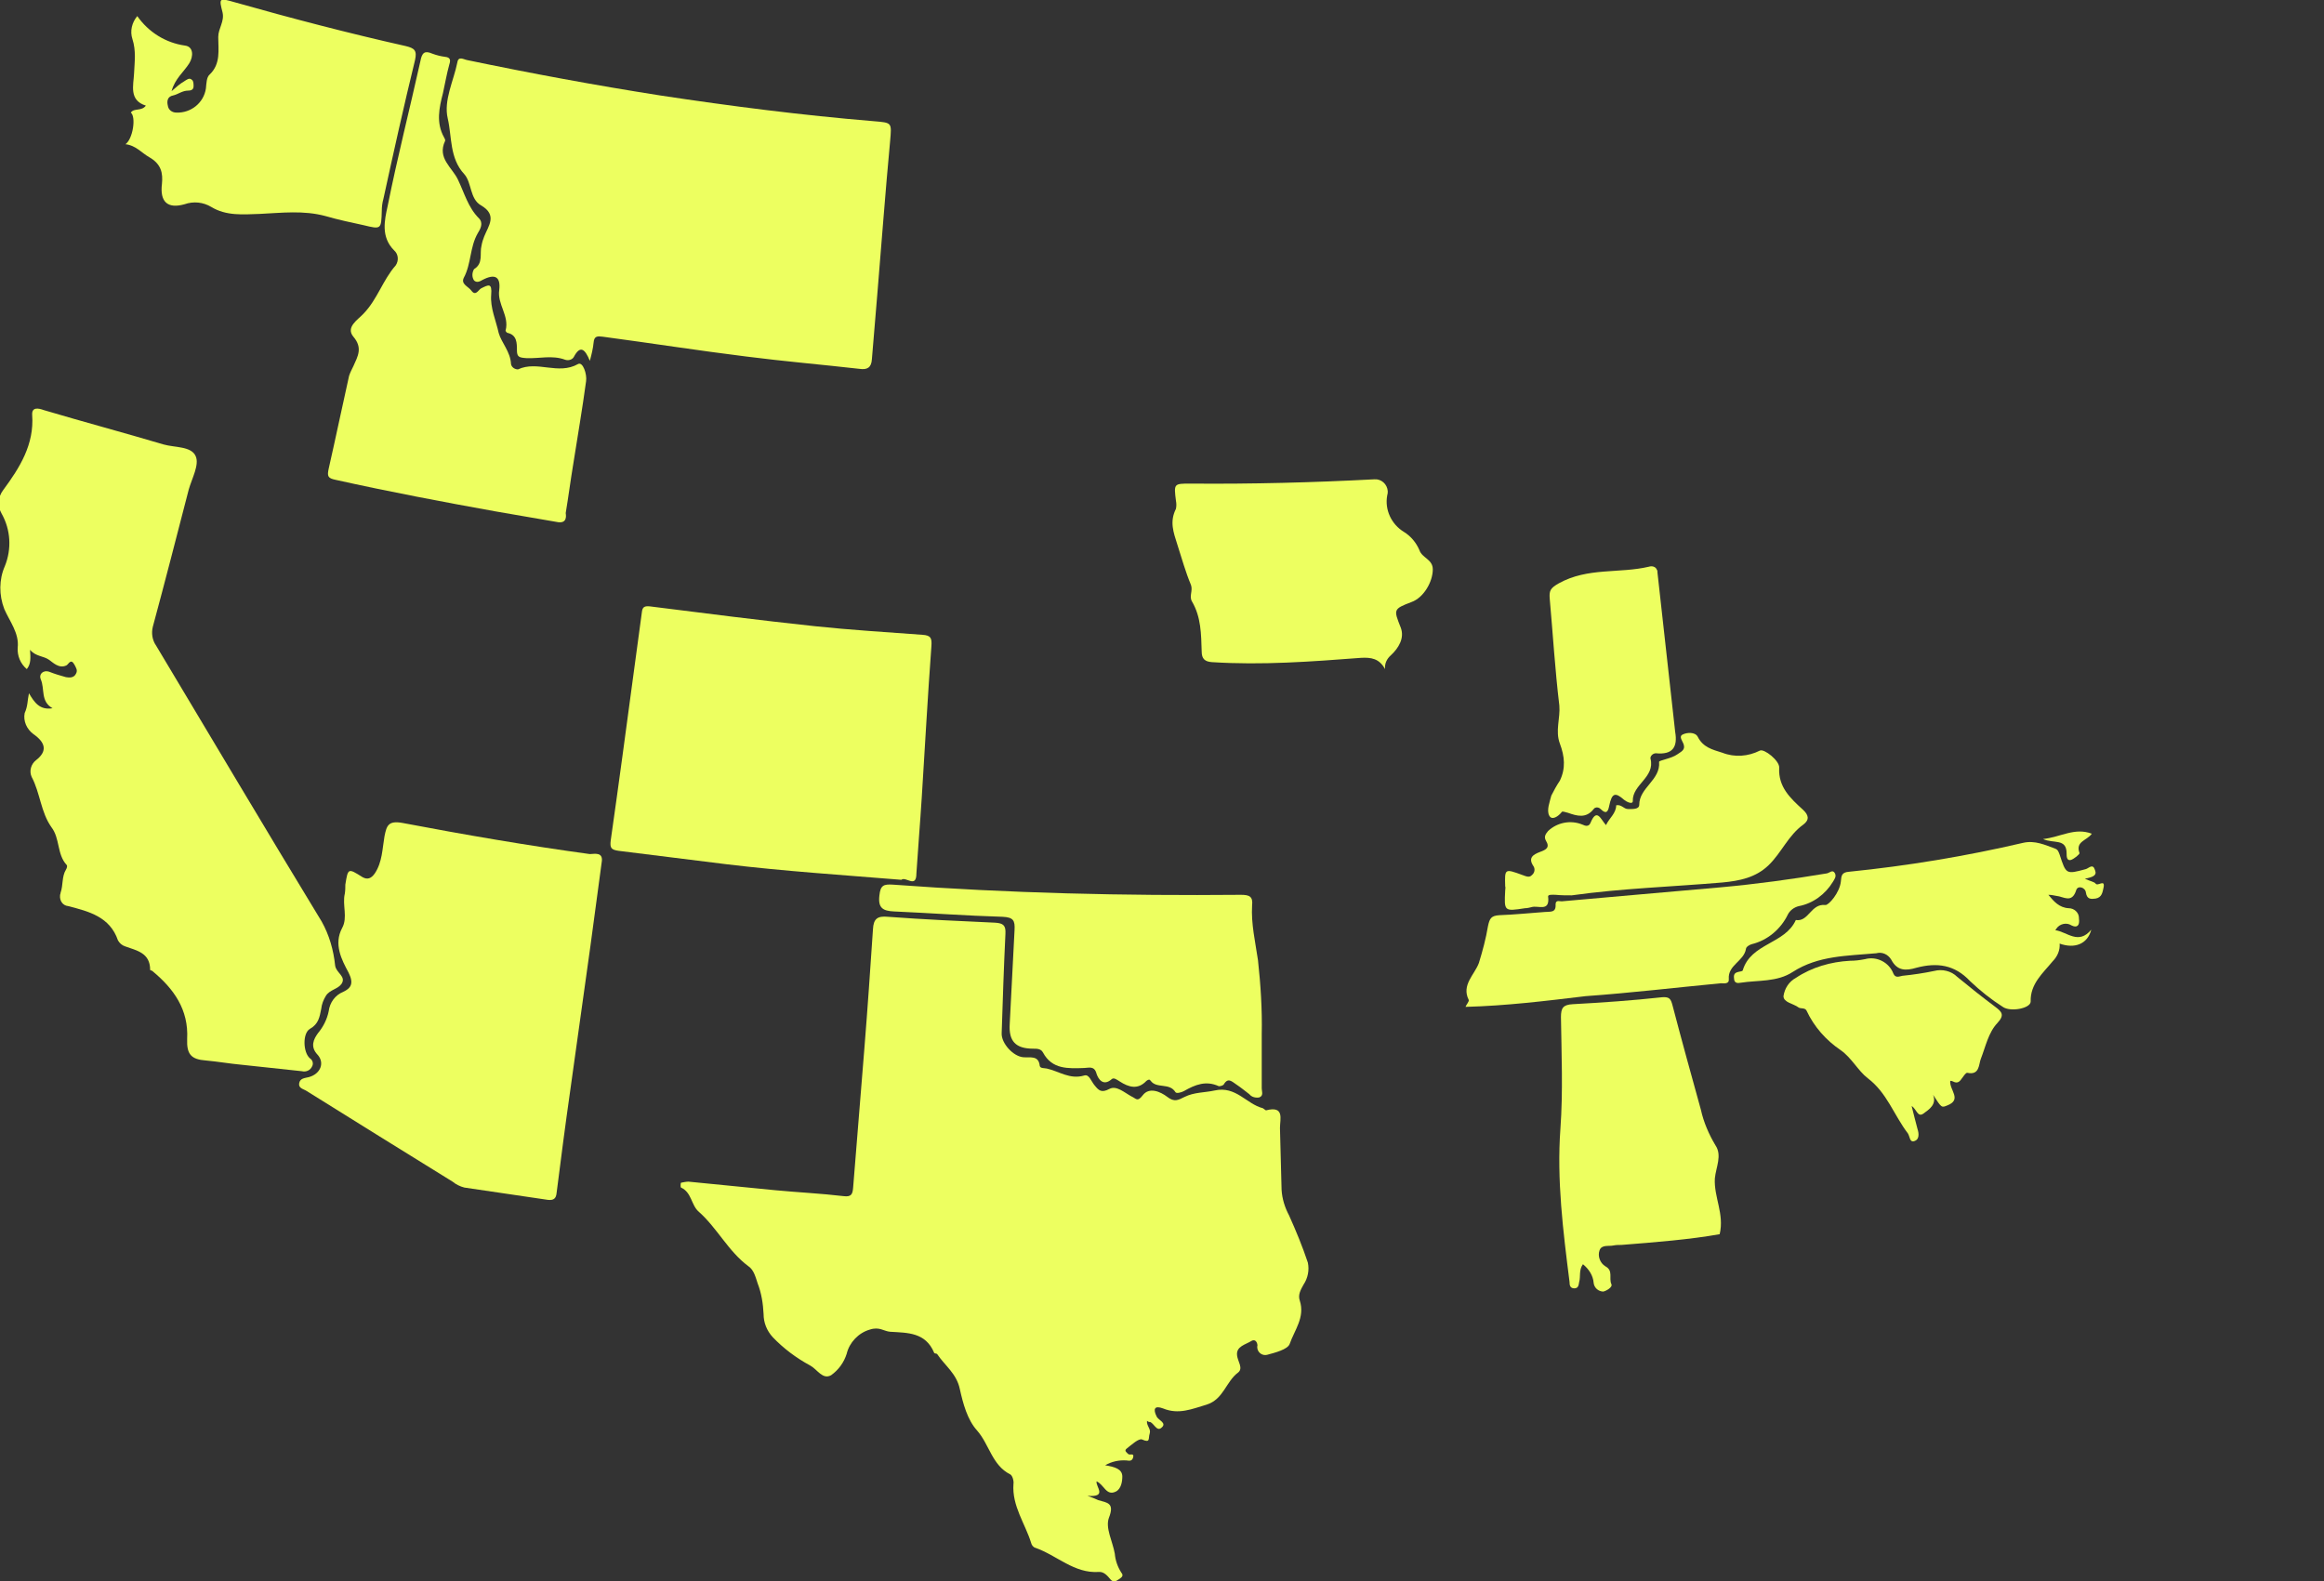 <svg id="Layer_1" style="enable-background:new 0 0 433.4 294.9;" version="1.1" viewBox="0 0 433.4 294.9" x="0px" xml:space="preserve" xmlns="http://www.w3.org/2000/svg" xmlns:xlink="http://www.w3.org/1999/xlink" y="0px"><rect x="0" y="0" width="433.4" height="294.9" fill="#333333" stroke="none"/><path d="M213.9,265c-0.1,1,0.8,1.5,0.5,2.4s0.2,1.8-1.4,1.1c-0.6-0.3-2,1-2.9,1.7c-0.5,0.4,0,0.7,0.3,1    s1.2-0.3,0.9,0.7c-0.2,0.6-0.6,0.6-1.2,0.5c-1.4-0.1-2.8,0.2-4,0.9c1.8,0.3,3.2,0.7,3.2,2.1c0,0.9-0.2,2.3-1.2,2.8    c-1.8,0.9-2.2-1.3-3.6-1.9c-0.2,1,2.1,3-1.7,2.7c1.1,0.4,1.6,0.6,2,0.8c1.7,0.5,3.1,0.5,2,3.3c-0.7,1.9,0.7,4.4,1.1,6.7    c0.1,1.2,0.5,2.4,1.2,3.5c0.6,0.7-0.1,1-0.5,1.3s-1,0.6-1.5,0s-1.2-1.5-2.2-1.4c-4.6,0.3-7.8-3.1-11.8-4.5    c-0.4-0.1-0.7-0.5-0.8-0.9c-1.1-3.6-3.6-6.9-3.3-11c0.1-0.6-0.2-1.6-0.6-1.8c-3.4-1.7-3.9-5.6-6.2-8.2c-1.8-2-2.6-5-3.2-7.7    c-0.6-2.9-2.8-4.4-4.2-6.5c-0.1-0.2-0.6-0.1-0.6-0.3c-1.6-3.8-4.9-3.7-8.2-3.9c-1.2-0.1-2-1-3.8-0.4c-2.1,0.6-3.8,2.4-4.3,4.5    c-0.5,1.6-1.5,3-2.9,4c-1.6,0.9-2.6-1.1-3.9-1.8c-2.6-1.4-5-3.2-7-5.3c-1.1-1.2-1.7-2.7-1.7-4.3c-0.1-2-0.4-3.9-1.1-5.7    c-0.4-1.2-0.7-2.5-1.7-3.2c-3.8-2.8-5.8-7.1-9.3-10.2c-1.4-1.2-1.3-3.6-3.3-4.5c-0.1,0-0.1-0.8,0-0.9c0.5-0.1,1-0.2,1.4-0.2    c5.4,0.5,10.8,1.1,16.2,1.6c4.2,0.4,8.5,0.6,12.7,1.1c1.5,0.2,1.7-0.4,1.8-1.6c0.7-8.7,1.4-17.3,2.1-26c0.6-7.4,1.1-14.8,1.6-22.2    c0.1-1.9,0.8-2.5,2.8-2.3c6.7,0.5,13.4,0.8,20,1.1c1.5,0.1,2,0.5,1.9,2.1c-0.3,6.2-0.5,12.4-0.7,18.5c-0.1,1.9,2.2,4.4,4.1,4.5    c1.2,0.1,2.8-0.4,3,1.6c0.1,0.5,0.8,0.4,1.3,0.5c2.3,0.5,4.3,2.1,7,1.3c0.9-0.3,1.3,1.1,1.9,1.8c0.8,1,1.3,1.5,2.8,0.7    c1.3-0.7,2.8,0.7,4.1,1.4c0.9,0.4,1.1,1.1,2.1-0.2c1.2-1.6,3.3-0.7,4.6,0.3s2,0.6,3.2,0c1.8-0.9,3.8-0.8,5.6-1.2    c4-0.9,5.9,2.5,9,3.3c0.2,0.1,0.5,0.4,0.6,0.4c3.5-0.9,2.6,1.6,2.6,3.3c0.1,3.8,0.2,7.7,0.3,11.5c0.1,1.7,0.6,3.3,1.4,4.8    c1.3,2.9,2.5,5.8,3.5,8.8c0.3,1.4,0,2.9-0.8,4.1c-0.5,0.9-1.1,1.9-0.7,3c1,3.1-1,5.5-1.9,8.1c-0.4,1-2.7,1.6-4.2,2    c-0.8,0.2-1.6-0.3-1.8-1.1c0-0.2-0.1-0.4,0-0.6c0-0.6-0.4-1.3-1.1-0.9c-1.1,0.7-2.9,1-2.7,2.7c0.1,1.1,1.2,2.4,0.2,3.2    c-2.3,1.7-2.7,5-5.9,6c-2.7,0.8-5.2,1.9-8.1,0.7c-1.6-0.6-1.9,0.1-1.2,1.5c0.3,0.7,2,1.2,0.9,2.1c-0.9,0.8-1.4-0.9-2.2-1.1    C214.5,265.3,214.1,265.2,213.9,265z" style="fill:#EDFF60;"/><path d="M5.4,129.3c1,1.7,2,3.2,4.4,2.8c-2.3-1.3-1.4-3.6-2.2-5.4c-0.4-0.9,0.4-1.8,1.6-1.4    c1,0.4,2,0.7,3.1,1c0.6,0.1,1.5,0.2,1.9-0.7c0.3-0.6,0-1-0.3-1.6c-0.7-1.3-1.1-0.1-1.5,0.1c-1.4,0.7-2.6-0.6-3.2-1    c-1.1-0.8-2.5-0.6-3.6-1.9c0.1,1.5,0.2,2.6-0.6,3.6c-1.2-1-1.8-2.5-1.7-4c0.3-2.7-1.5-4.9-2.5-7.2c-1-2.6-1-5.5,0.1-8    c1.3-3.2,1.1-6.8-0.6-9.8c-0.8-1.4-0.7-3.1,0.3-4.4c3.1-4.2,5.8-8.5,5.4-14c-0.1-1.5,1.1-1.3,2.2-0.9c7.4,2.2,14.9,4.2,22.3,6.4    c2.1,0.6,5.2,0.3,6,2.2c0.7,1.6-0.7,4.1-1.3,6.2c-2.2,8.5-4.4,17.1-6.7,25.6c-0.3,1.2-0.1,2.5,0.6,3.5    c10.3,17.2,20.5,34.4,30.9,51.5c1.4,2.5,2.2,5.3,2.5,8.2c0.2,1.4,2.1,2,1.2,3.4c-0.7,1-2.2,1.1-2.9,2.2c-0.5,0.8-0.8,1.6-0.9,2.5    c-0.3,1.5-0.5,2.8-2.1,3.7c-1.4,0.8-1.3,4.4,0,5.5c0.5,0.3,0.7,1,0.4,1.5c-0.3,0.7-1.1,1.1-1.9,0.9l-11.2-1.2    c-2.2-0.2-4.5-0.6-6.7-0.8c-2.8-0.2-3.6-1.2-3.5-4c0.3-5.5-2.5-9.4-6.5-12.7c-0.1-0.1-0.4-0.1-0.4-0.2c0-3.2-2.5-3.6-4.7-4.4    c-0.6-0.2-1-0.6-1.3-1.1c-1.5-4.4-5.4-5.4-9.3-6.4c-1-0.1-1.6-1-1.5-2c0-0.2,0.1-0.3,0.1-0.5c0.5-1.4,0.2-3,1-4.3    c0.2-0.3,0.3-0.8,0.1-0.9c-1.8-2-1.2-4.9-2.8-7c-2-2.8-2.1-6.4-3.7-9.4c-0.5-1.1-0.1-2.4,0.8-3.1c2.2-1.7,1.8-3.3-0.5-4.9    c-1.2-0.9-1.9-2.4-1.6-3.9C5.2,131.7,5.1,130.7,5.4,129.3z" style="fill:#EDFF60;"/><path d="M110,67.3c-0.9-2.2-1.8-3-3-0.7c-0.3,0.5-1,0.7-1.6,0.5c-2.4-0.9-4.8-0.2-7.2-0.3    c-1.4-0.1-1.8-0.2-1.8-1.5s0-2.8-1.7-3.2c-0.2,0-0.5-0.4-0.4-0.5c0.7-2.7-1.6-4.9-1.2-7.5c0.3-2.5-0.8-3.1-3.1-1.9    c-0.5,0.3-1.1,0.6-1.6,0.1c-0.4-0.6-0.4-1.4,0-2.1c1.8-1.1,1-2.9,1.4-4.4c0.1-0.6,0.3-1.2,0.5-1.7c0.8-2,2.5-4-0.6-5.8    c-2.1-1.2-1.7-4.2-3.1-5.8c-2.8-3-2.3-7-3.1-10.4s1.1-7,1.8-10.5c0.2-1.2,1.2-0.5,1.8-0.4c12,2.5,23.9,4.7,36,6.6    c13.2,2,26.5,3.7,39.8,4.8c3.5,0.3,3.4,0.2,3.1,3.7c-0.9,9.6-1.6,19.1-2.4,28.7c-0.3,4-0.7,8-1,12c-0.1,1.6-0.9,2-2.3,1.8    c-7-0.8-14.1-1.4-21.1-2.3c-8.9-1.1-17.8-2.5-26.8-3.7c-0.9-0.1-1.6-0.2-1.7,1.1C110.6,65,110.3,66.2,110,67.3z" style="fill:#EDFF60;"/><path d="M112.2,160.9c-0.7,5.2-1.4,10.4-2.1,15.6c-1.3,9.1-2.5,18.1-3.8,27.2c-0.9,6.3-1.7,12.5-2.5,18.8    c-0.1,1.1-0.6,1.4-1.6,1.3c-5.2-0.8-10.4-1.5-15.6-2.3c-0.8-0.2-1.6-0.6-2.2-1.1c-9.1-5.6-18.2-11.3-27.2-16.9    c-0.6-0.4-1.6-0.5-1.4-1.5c0.2-0.9,1-0.9,1.8-1.1c2.2-0.6,3-2.7,1.6-4.2s-0.7-2.9,0.1-4c1-1.2,1.7-2.6,2-4.1    c0.2-1.6,1.2-3,2.7-3.6c1.5-0.7,2-1.6,1-3.6c-1.3-2.4-2.8-5.3-1.2-8.3c1.1-2,0-4.3,0.5-6.4c0.1-0.6,0.1-1.2,0.1-1.7    c0.5-3.1,0.5-3.1,3.2-1.4c0.9,0.5,1.6,0.3,2.3-0.7c1.4-2.1,1.4-4.6,1.8-6.9c0.4-2,0.7-3,3.4-2.5c11.6,2.2,23.2,4.2,34.9,5.8    C110.8,159.3,112.6,158.8,112.2,160.9z" style="fill:#EDFF60;"/><path d="M168.1,164.1c-11-0.9-21.8-1.6-32.6-2.9c-6.7-0.8-13.4-1.7-20.1-2.5c-1.4-0.2-1.7-0.5-1.5-2    c1.5-10.5,2.9-21,4.3-31.4c0.5-3.7,1-7.4,1.5-11.1c0.1-1,0.5-1.2,1.5-1.1c10.3,1.3,20.5,2.6,30.8,3.7c6.6,0.7,13.3,1.1,20,1.6    c1.6,0.1,1.8,0.6,1.7,2.1c-0.7,9.4-1.2,18.8-1.8,28.2c-0.3,4.8-0.7,9.5-1,14.2C170.9,165.8,168.9,163.4,168.1,164.1z" style="fill:#EDFF60;"/><path d="M104.1,97.4l-11.6-2c-10-1.8-20-3.7-29.9-5.9c-1.5-0.3-1.6-0.7-1.3-2.1c1.3-5.7,2.5-11.5,3.8-17.3    c0.2-0.6,0.5-1.2,0.8-1.8c0.8-1.8,1.8-3.4,0-5.5c-1.5-1.8,0.9-3.2,1.9-4.3c2.6-2.7,3.6-6.3,6-9c0.6-0.9,0.5-2.1-0.3-2.8    c-2.5-2.5-1.8-5.6-1.2-8.3c1.8-9,4.1-18,6.1-27c0.3-1.6,0.8-2,2.2-1.4c0.8,0.3,1.6,0.5,2.4,0.6c0.9,0.1,1.1,0.5,0.8,1.4    c-0.5,1.8-0.8,3.6-1.2,5.4c-0.7,2.7-1.3,5.5,0.2,8.2c0.1,0.2,0.3,0.5,0.2,0.7c-1.5,3.2,1.3,4.9,2.4,7.2c1.2,2.5,1.9,5.2,3.9,7.2    c0.9,0.9,0.3,2-0.2,2.8c-1.5,2.6-1.2,5.7-2.6,8.3c-0.6,1.2,0.8,1.6,1.4,2.4c0.8,1.1,1.3-0.1,1.8-0.4c1.4-0.7,2.1-1.1,1.9,1.2    c-0.2,2.4,0.9,4.8,1.4,7.1c0.5,1.8,2.2,3.5,2.3,5.8c0.1,0.6,0.7,1,1.3,1c3.6-1.7,7.5,1.1,11.2-1c0.9-0.5,1.7,1.9,1.5,3.2    c-0.7,5.2-1.6,10.4-2.4,15.5c-0.5,3-0.9,6.1-1.4,9.1C105.6,96.3,105.7,97.6,104.1,97.4z" style="fill:#EDFF60;"/><path d="M235.3,192.9c0,4.2,0,7.1,0,10.1c0,0.6,0.4,1.4-0.5,1.7c-0.7,0.1-1.4-0.1-1.8-0.6    c-0.8-0.6-1.5-1.2-2.4-1.8s-1.6-1.4-2.4,0c-0.2,0.2-0.6,0.3-0.9,0.3c-2.4-1.1-4.4-0.3-6.5,0.9c-0.6,0.3-1.4,0.5-1.6,0.2    c-1.1-1.8-3.5-0.6-4.6-2.1c-0.2-0.3-0.4-0.3-0.8,0c-1.6,1.7-3.3,1.2-5,0.1c-0.5-0.3-1.1-0.8-1.5-0.4c-1.6,1.4-2.5-0.1-2.8-1    c-0.4-1.6-1.5-1.1-2.3-1.1c-3,0.1-6,0.3-7.7-2.9c-0.4-0.7-1.1-0.7-1.8-0.7c-3.3,0-4.6-1.4-4.4-4.6c0.3-5.8,0.6-11.7,0.9-17.5    c0.1-1.8-0.2-2.4-2.2-2.5c-6.8-0.2-13.5-0.7-20.3-1c-2-0.1-3-0.6-2.7-3c0.2-1.9,0.8-2.1,2.5-2c21.6,1.6,43.2,2.1,64.9,1.9    c1.6,0,2.3,0.3,2.1,2c-0.2,3.4,0.6,6.8,1.1,10.2C235.1,183.7,235.4,188.3,235.3,192.9z" style="fill:#EDFF60;"/><path d="M25.6,3c2.1,3,5.3,5,8.9,5.5c1.6,0.2,1.6,2,0.8,3.3c-1,1.6-2.7,2.9-3.3,5.2    c0.9-0.8,1.6-1.4,2.3-1.8c0.5-0.3,1-0.8,1.5-0.3c0.3,0.2,0.3,0.8,0.3,1.2c0,0.7-0.6,0.8-1,0.8c-1.1,0-1.9,0.7-2.8,0.9    c-1.1,0.2-1.2,1.1-1,1.9c0.1,0.8,0.8,1.3,1.6,1.3c2.7,0.1,5.1-1.8,5.5-4.5c0.1-0.9,0.1-2.1,0.7-2.6c2.1-2,1.6-4.6,1.6-7    c0-1.6,1.2-2.9,0.8-4.6c-0.7-2.7-0.6-2.7,2.2-1.9c10.6,3,21.3,5.8,32,8.2c1.6,0.4,2.1,0.8,1.7,2.6c-2.1,8.6-4,17.2-5.9,25.9    c-0.2,0.7-0.3,1.5-0.3,2.2c-0.1,3.5-0.1,3.5-3.4,2.7c-2.3-0.5-4.7-1-7.1-1.7c-4.1-1.1-8.1-0.6-12.3-0.4c-3.1,0.1-6.2,0.4-9-1.3    c-1.5-0.9-3.3-1.1-5-0.5c-3.2,0.9-4.6-0.5-4.2-3.8c0.2-2-0.1-3.7-2.4-5c-1.4-0.8-2.5-2.2-4.4-2.4c1.4-1,2-5.1,1-5.9    c0.6-0.9,2-0.2,2.8-1.3c-3.2-1-2.3-3.8-2.2-6s0.4-4.2-0.3-6.4C24.2,5.8,24.6,4.2,25.6,3z" style="fill:#EDFF60;"/><path d="M258.3,124.8c-1.1-2-2.6-2.2-4.5-2.1c-9.2,0.7-18.5,1.4-27.8,0.8c-1.3-0.1-1.9-0.6-1.9-2    c-0.1-3.2-0.1-6.4-1.8-9.3c-0.6-1,0.2-2-0.2-3.1c-1-2.4-1.7-4.9-2.5-7.4s-1.5-4.4-0.3-6.8c0.1-0.5,0.1-1,0-1.5    c-0.4-3.2-0.4-3.2,2.7-3.2c11.4,0.1,22.9-0.2,34.3-0.8c1.3-0.1,2.4,0.9,2.5,2.2c0,0.3,0,0.5-0.1,0.8c-0.5,2.7,0.8,5.4,3.1,6.8    c1.3,0.8,2.3,2,2.9,3.4c0.5,1.5,2.5,1.7,2.5,3.6c0,2.3-1.7,5.3-4,6.1c-3.4,1.3-3.3,1.4-2,4.7c0.8,2-0.4,3.9-1.8,5.2    C258.6,122.9,258.2,123.8,258.3,124.8z" style="fill:#EDFF60;"/><path d="M295.2,235.8c-0.8,1.1-0.4,2.3-0.7,3.3c-0.1,0.5-0.1,1.2-0.9,1.2s-0.9-0.6-0.9-1.2    c-1.2-9.5-2.4-19-1.7-28.6c0.5-6.9,0.2-13.9,0.1-20.8c0-1.7,0.4-2.3,2.2-2.4c5.6-0.3,11.2-0.7,16.7-1.3c1.4-0.1,1.6,0.4,1.9,1.5    c1.7,6.5,3.5,13,5.3,19.5c0.5,2.3,1.5,4.6,2.7,6.6c1.3,1.9,0.1,4.1-0.1,6.2c-0.2,3.5,1.8,6.6,0.9,10.4c-5.6,1-12,1.5-18.3,2    c-0.5,0-1,0-1.5,0.1c-0.9,0.2-2.2-0.2-2.6,0.9c-0.4,1.1,0.1,2.4,1.1,3c1.5,0.8,0.6,2.2,1.1,3.3c0.3,0.6-1,1.3-1.5,1.4    c-0.9,0-1.7-0.7-1.8-1.6C297.1,237.9,296.3,236.7,295.2,235.8z" style="fill:#EDFF60;"/><path d="M388.8,163.9c1.1,0.5,1.8,0.6,2,0.9c0.4,0.6,1.8-0.9,1.5,0.7c-0.2,0.9-0.3,1.9-1.5,2.1    c-0.8,0.1-1.6,0.2-1.8-1.1c-0.1-1-1.5-1.4-1.8-0.5c-0.8,2.6-2.4,1.2-3.7,1.1c-0.5-0.1-1-0.2-1.5-0.2c1,1.2,2,2.4,3.8,2.5    c1,0,1.9,0.8,1.9,1.8c0,0,0,0.1,0,0.1c0.2,1.4-0.4,1.8-1.4,1.3c-0.9-0.6-2.2-0.3-2.8,0.6c-0.1,0.1-0.1,0.2-0.2,0.3    c2.2,0.3,4.3,2.8,6.7-0.1c-0.7,2.7-3.1,3.6-5.9,2.6c0.1,1.2-0.4,2.4-1.3,3.3c-1.8,2.2-4.2,4.2-4.1,7.5c0,1.3-3.8,2-5.2,1    c-2.2-1.4-4.2-3-6.1-4.8c-2.9-3.1-6.2-3.5-10-2.5c-2,0.6-3.6,0.6-4.7-1.5c-0.6-1-1.7-1.5-2.8-1.2c-5.4,0.5-10.8,0.4-15.6,3.5    c-2.9,1.9-6.5,1.5-9.7,2c-0.5,0.1-1.1,0.1-1.2-0.6s-0.1-1.2,0.7-1.4c0.3-0.1,0.8-0.1,0.9-0.3c1.5-5.1,7.9-4.9,9.9-9.4    c2.4,0.4,2.8-3.1,5.5-2.8c0.6,0.1,2.7-2.3,2.9-4.4c0.1-1,0.1-1.7,1.5-1.8c10.9-1.1,21.8-2.9,32.5-5.4c2.2-0.5,4.1,0.4,6,1.1    c0.5,0.2,0.6,0.6,0.8,1.1c1.2,3.7,1.2,3.7,4.9,2.7c0.6-0.2,1.3-1.1,1.7,0.2C391.1,163.3,390.3,163.6,388.8,163.9z" style="fill:#EDFF60;"/><path d="M273.3,187.8c0.2-0.5,0.7-1,0.6-1.3c-1.4-2.8,1.1-4.7,1.9-6.9c0.7-2.3,1.3-4.5,1.7-6.9    c0.3-1.4,0.6-1.9,2.1-2c2.8-0.1,5.7-0.4,8.5-0.6c1-0.1,2.1,0.2,2-1.4c0-1,0.9-0.5,1.3-0.6c9.8-0.9,19.6-1.7,29.5-2.6    c6.6-0.6,13.2-1.5,19.8-2.6c0.5-0.1,1.1-0.8,1.5,0c0.3,0.6-0.1,1.1-0.4,1.6c-1.4,2.3-3.7,4-6.3,4.5c-0.9,0.2-1.7,0.8-2.1,1.6    c-1.3,2.7-3.8,4.8-6.7,5.5c-0.4,0.1-1.1,0.5-1.1,0.9c-0.4,2.3-3.4,3-3.2,5.6c0.1,1-0.9,0.8-1.5,0.8c-8.4,0.8-16.8,1.8-25.2,2.4    C288.2,186.7,280.9,187.6,273.3,187.8z" style="fill:#EDFF60;"/><path d="M299.5,153.9c0.6-1.3,1.9-2.2,1.9-3.7c1-0.2,1.4,0.7,2.2,0.7s2.1,0.1,2.1-0.8c0-3.2,4-4.6,3.7-8    c0-0.3,2.3-0.6,3.4-1.4c0.7-0.5,1.5-0.8,1.2-1.8c-0.2-0.7-1-1.5-0.2-1.9s2.3-0.5,2.8,0.4c1,2,2.7,2.4,4.6,3c2.3,0.9,4.8,0.7,7-0.4    c0.8-0.4,3.7,1.9,3.6,3.2c-0.2,3.6,2.1,5.7,4.4,7.8c1.1,1,1.3,1.9,0.1,2.8c-2.8,2-4.1,5.3-6.5,7.6s-5.4,2.9-8.6,3.2    c-9.4,0.8-18.8,1.1-28.1,2.4c-1,0-2,0-3-0.1c-0.5,0-1.4-0.1-1.4,0.3c0.4,3-1.9,1.6-3.1,2c-0.4,0.1-0.8,0.2-1.2,0.2    c-3.9,0.6-3.9,0.6-3.7-3.3c0-0.3,0.1-0.5,0-0.8c-0.1-3.3-0.1-3.3,3.2-2.1c0.6,0.2,1.3,0.6,1.8,0c0.5-0.4,0.6-1.1,0.3-1.6    c-1.1-1.6-0.1-2.2,1.2-2.7c1.1-0.4,1.9-0.8,1.1-2.1c-0.4-0.7-0.1-1.2,0.4-1.8c1.7-1.6,4.2-2.1,6.4-1.2c0.6,0.3,1.2,0.4,1.5-0.3    C297.8,150.6,298.5,152.8,299.5,153.9z" style="fill:#EDFF60;"/><path d="M312.4,136.5c0.5,2.9-0.5,4.3-3.6,4c-0.6,0-1.1,0.6-1,1c0.9,3.5-3.4,4.8-3.3,7.9    c0,0.7-1.1,0.2-1.6-0.2c-1.7-1.5-2.3-1.3-2.8,1.1c-0.2,1-0.5,1.7-1.6,0.6c-0.3-0.3-0.7-0.4-1.1-0.2c-0.1,0.1-0.1,0.1-0.2,0.2    c-1.4,1.8-3.1,1.3-4.8,0.7c-0.4-0.1-1-0.3-1.1-0.2c-0.7,0.9-1.9,1.7-2.4,0.7s0.1-2.5,0.4-3.7c0.5-1,1-1.9,1.6-2.8    c1.1-2.3,0.9-4.5,0-6.9s0.1-4.7-0.1-7.1c-0.8-6.6-1.2-13.3-1.8-20c-0.1-1.4,0.1-1.9,1.7-2.8c5.4-3,11.3-1.8,16.8-3.1    c0.6-0.2,1.3,0,1.5,0.6c0.1,0.1,0.1,0.3,0.1,0.5C310.2,116.8,311.3,126.7,312.4,136.5z" style="fill:#EDFF60;"/><path d="M363.7,201.6c-0.2,1.7,2.3,3.5-0.6,4.6c-1,0.4-1,0.5-2.6-2c0.7,1.8-0.7,2.7-1.8,3.5    s-1.3-0.9-2.2-1.4c0.4,1.5,0.7,2.9,1.1,4.3c0.3,0.9,0.3,1.9-0.5,2.2c-1,0.4-0.9-0.8-1.3-1.4c-2.6-3.4-3.9-7.6-7.5-10.3    c-1.8-1.4-3-3.8-5-5.2c-2.8-1.9-5-4.4-6.4-7.4c-0.3-0.6-1.1-0.3-1.5-0.6c-0.9-0.7-2.8-0.9-2.8-2.1c0.2-1.4,1-2.7,2.3-3.4    c3-2,6.5-3,10.1-3.2c0.9,0,1.8-0.1,2.8-0.3c2.2-0.6,4.5,0.6,5.3,2.7c0.4,0.9,1.1,0.5,1.7,0.4c2-0.2,4-0.5,5.9-0.9    c1.5-0.4,3.2,0,4.3,1.1c2.3,1.9,4.7,3.8,7.1,5.6c1.2,0.9,1.8,1.5,0.4,3c-1.7,1.8-2.2,4.4-3.1,6.7c-0.4,1-0.2,3.1-2.5,2.6    c-0.3-0.1-0.9,0.9-1.3,1.4C364.8,202.4,364.2,201.5,363.7,201.6z" style="fill:#EDFF60;"/><path d="M381,156.5c3.4-0.4,5.9-2.2,9.1-1c-0.9,1.3-3.1,1.4-2.3,3.6c0.1,0.2-1,1.1-1.6,1.3    c-0.8,0.2-0.8-0.7-0.8-1.2C385.4,156.3,383,157.4,381,156.5z" style="fill:#EDFF60;"/></svg>